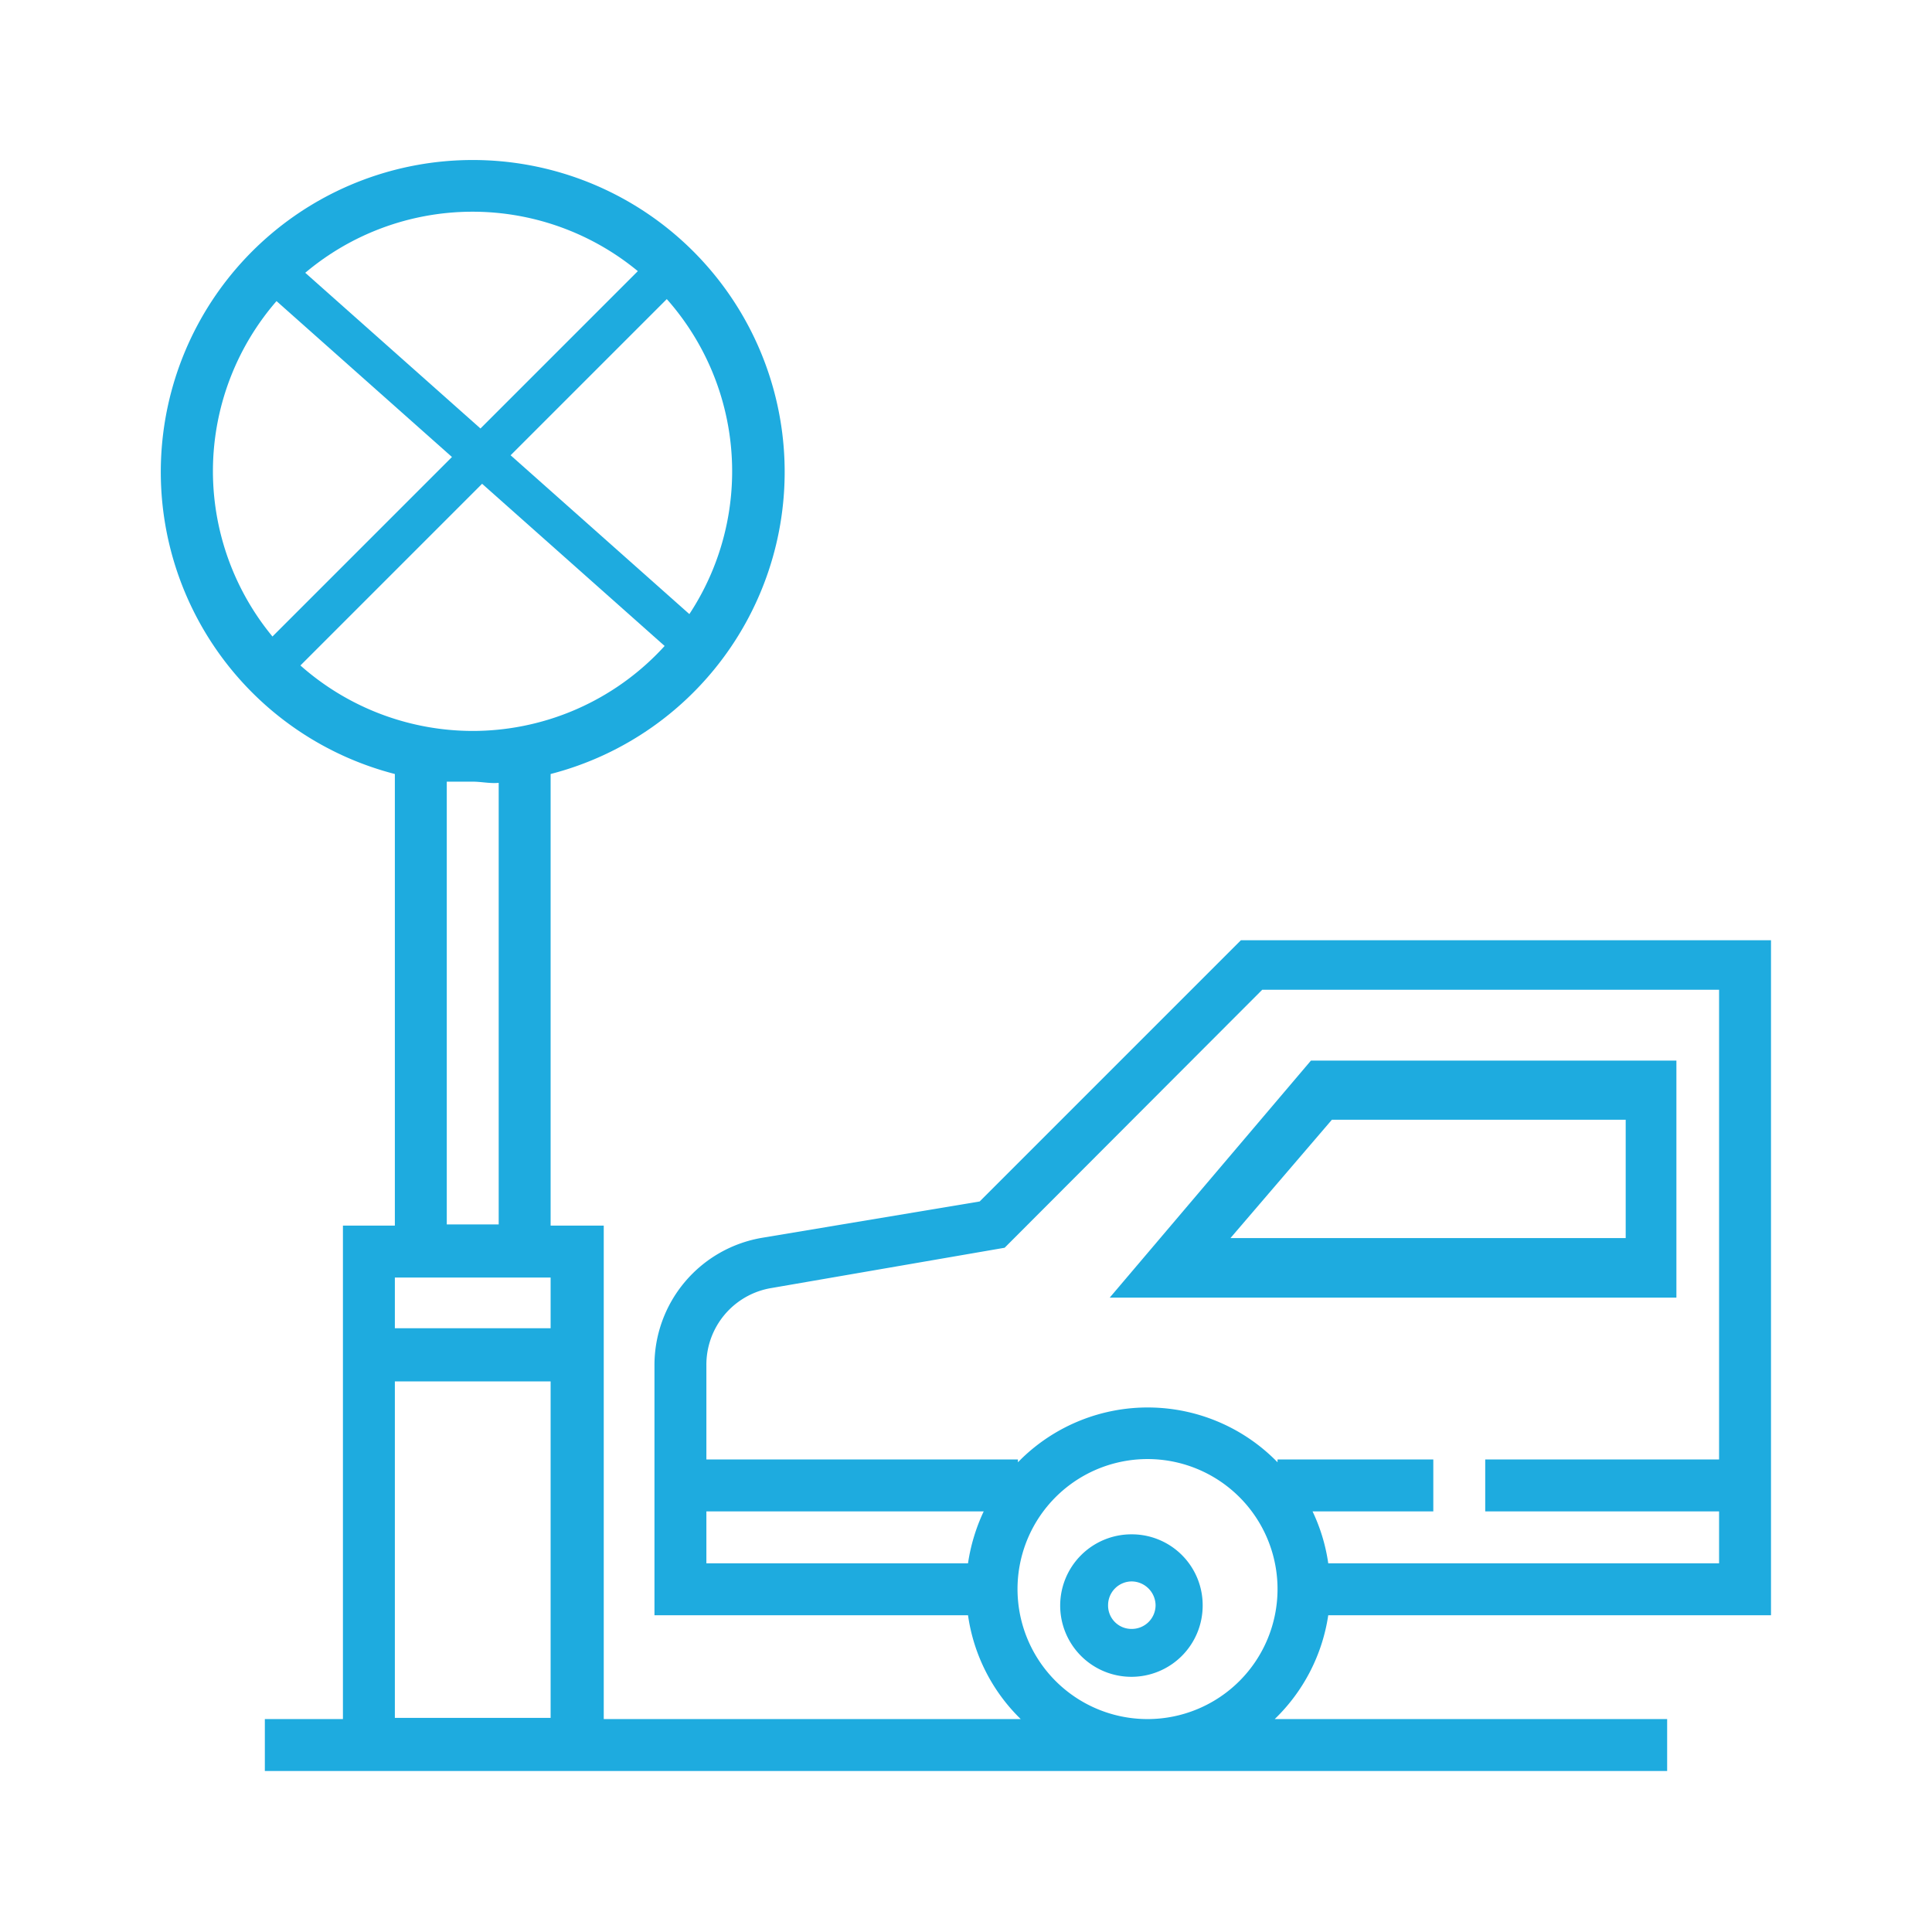 <svg xmlns="http://www.w3.org/2000/svg" viewBox="0 0 48 48">
  <path d="M31.74 36.26v.07a4.5 4.5 0 0 0-6.36-.09l-.09.09v-.07h-7.74v-2.33A1.93 1.93 0 0 1 19.17 32l5.79-1 6.4-6.41h11.35v11.67H36.9v1.29h5.81v1.29H33a4.48 4.48 0 0 0-.39-1.29h3v-1.29zm-3.22 6.45a3.23 3.23 0 1 1 3.22-3.23 3.23 3.23 0 0 1-3.22 3.23zm-4.47-3.87h-6.5v-1.29h6.89a4.6 4.6 0 0 0-.39 1.29zM9.81 33h3.87v-1.26H9.81zm0 9.68h3.87v-8.36H9.81v8.39zm2.58-23.26v11H11.1v-11h.64c.22 0 .43.05.65.03zm-7.1-7.71a6.45 6.45 0 1 1 6.45 6.45 6.46 6.46 0 0 1-6.45-6.45zM44 40.13V23.36H30.83l-6.49 6.49-5.39.9a3.21 3.21 0 0 0-2.69 3.18v6.2h7.79a4.48 4.48 0 0 0 1.31 2.58H15V30.45h-1.32V19.23a7.75 7.75 0 1 0-3.87 0v11.22H8.52v12.26H6.58V44h34.84v-1.29h-9.75A4.51 4.51 0 0 0 33 40.13z" fill="#1eabdf" fill-rule="evenodd"/>
  <path d="M40.39 30.76h-9.82l2.52-2.94h7.3v2.94zm-7.82-4.41l-5 5.89h14.08v-5.89zm-4.45 14.12a.58.58 0 0 1-.59-.59.59.59 0 0 1 .59-.59.6.6 0 0 1 .59.59.59.59 0 0 1-.59.59m0-2.35a1.77 1.77 0 1 0 1.76 1.76 1.76 1.76 0 0 0-1.76-1.76" fill="#1eabdf" fill-rule="evenodd"/>
  <path d="M6.35 6.35l10.59 9.41m0-9.41L6.35 16.94" fill="none" stroke="#1eabdf"/>
</svg>
